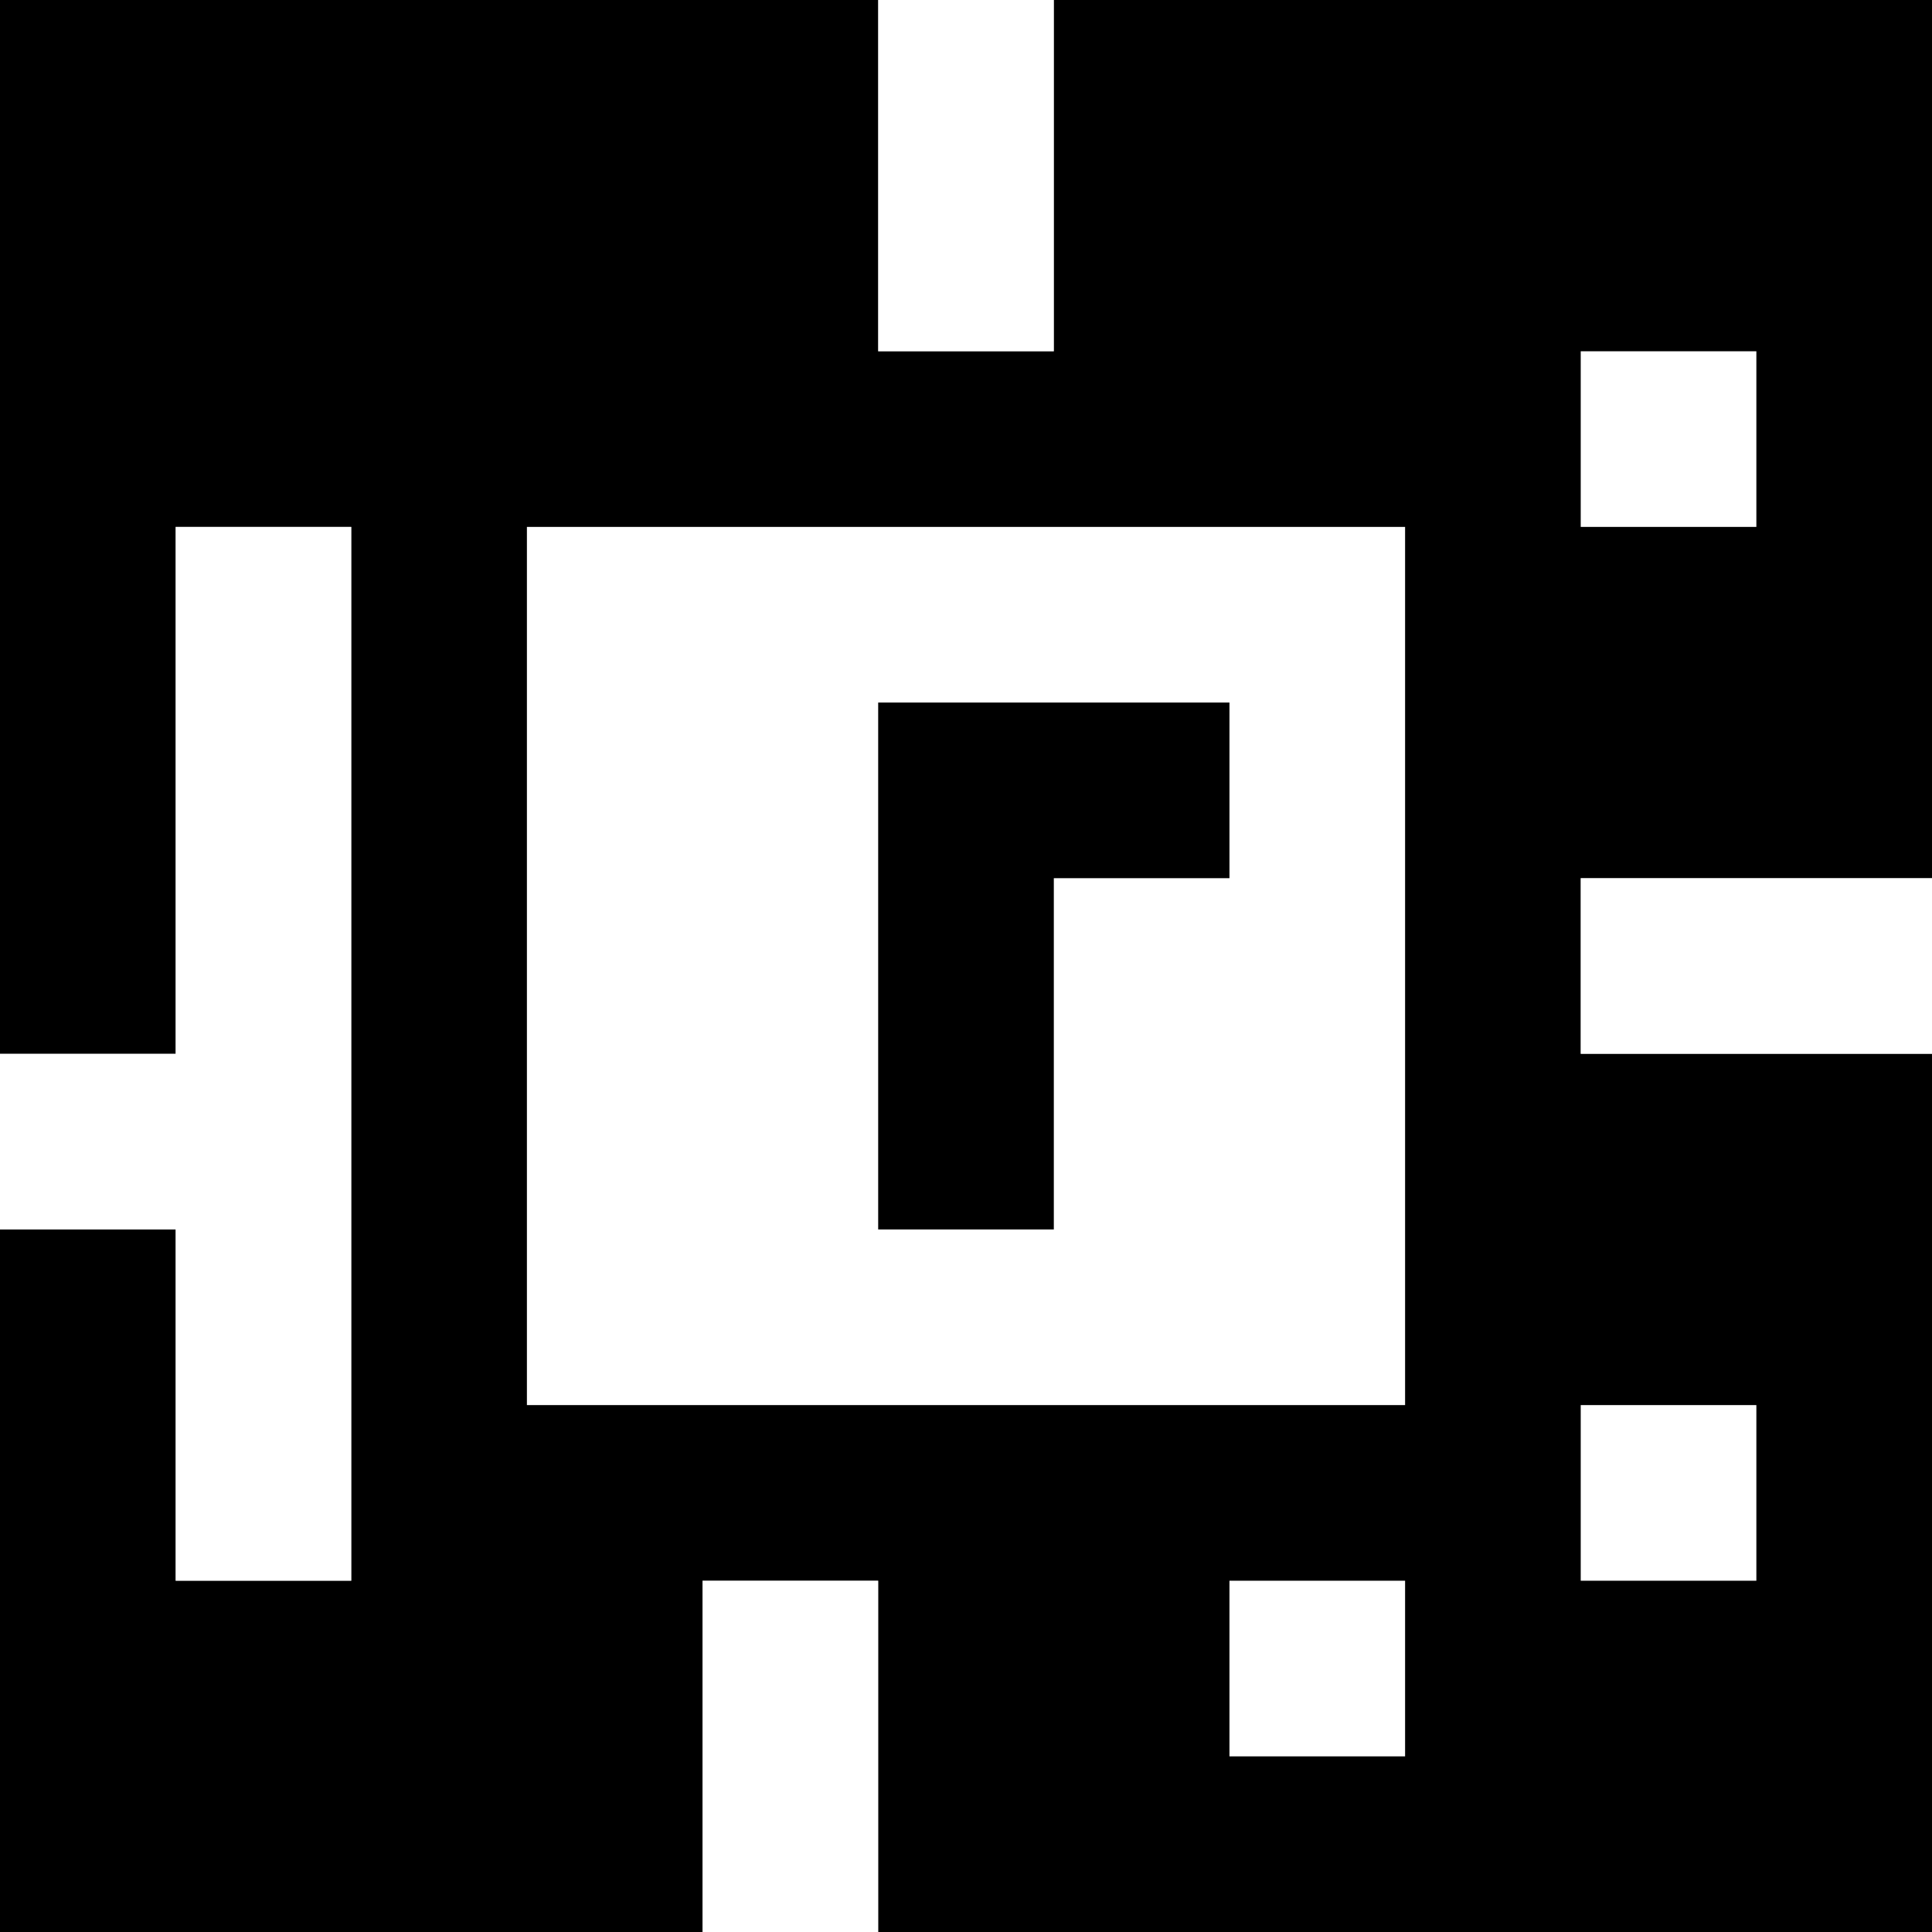 <?xml version="1.0" standalone="yes"?>
<svg xmlns="http://www.w3.org/2000/svg" width="110" height="110">
<rect width="100%" height="100%" fill="#808080" stroke="none"/>
<path style="fill:#000000; stroke:none;" d="M0 0L0 60L10 60L10 30L20 30L20 90L10 90L10 70L0 70L0 110L40 110L40 90L50 90L50 110L110 110L110 60L90 60L90 50L110 50L110 0L60 0L60 20L50 20L50 0L0 0z"/>
<path style="fill:#ffffff; stroke:none;" d="M50 0L50 20L60 20L60 0L50 0M90 20L90 30L100 30L100 20L90 20M10 30L10 60L0 60L0 70L10 70L10 90L20 90L20 30L10 30M30 30L30 80L80 80L80 30L30 30z"/>
<path style="fill:#000000; stroke:none;" d="M50 40L50 70L60 70L60 50L70 50L70 40L50 40z"/>
<path style="fill:#ffffff; stroke:none;" d="M90 50L90 60L110 60L110 50L90 50M90 80L90 90L100 90L100 80L90 80M40 90L40 110L50 110L50 90L40 90M70 90L70 100L80 100L80 90L70 90z"/>
</svg>
